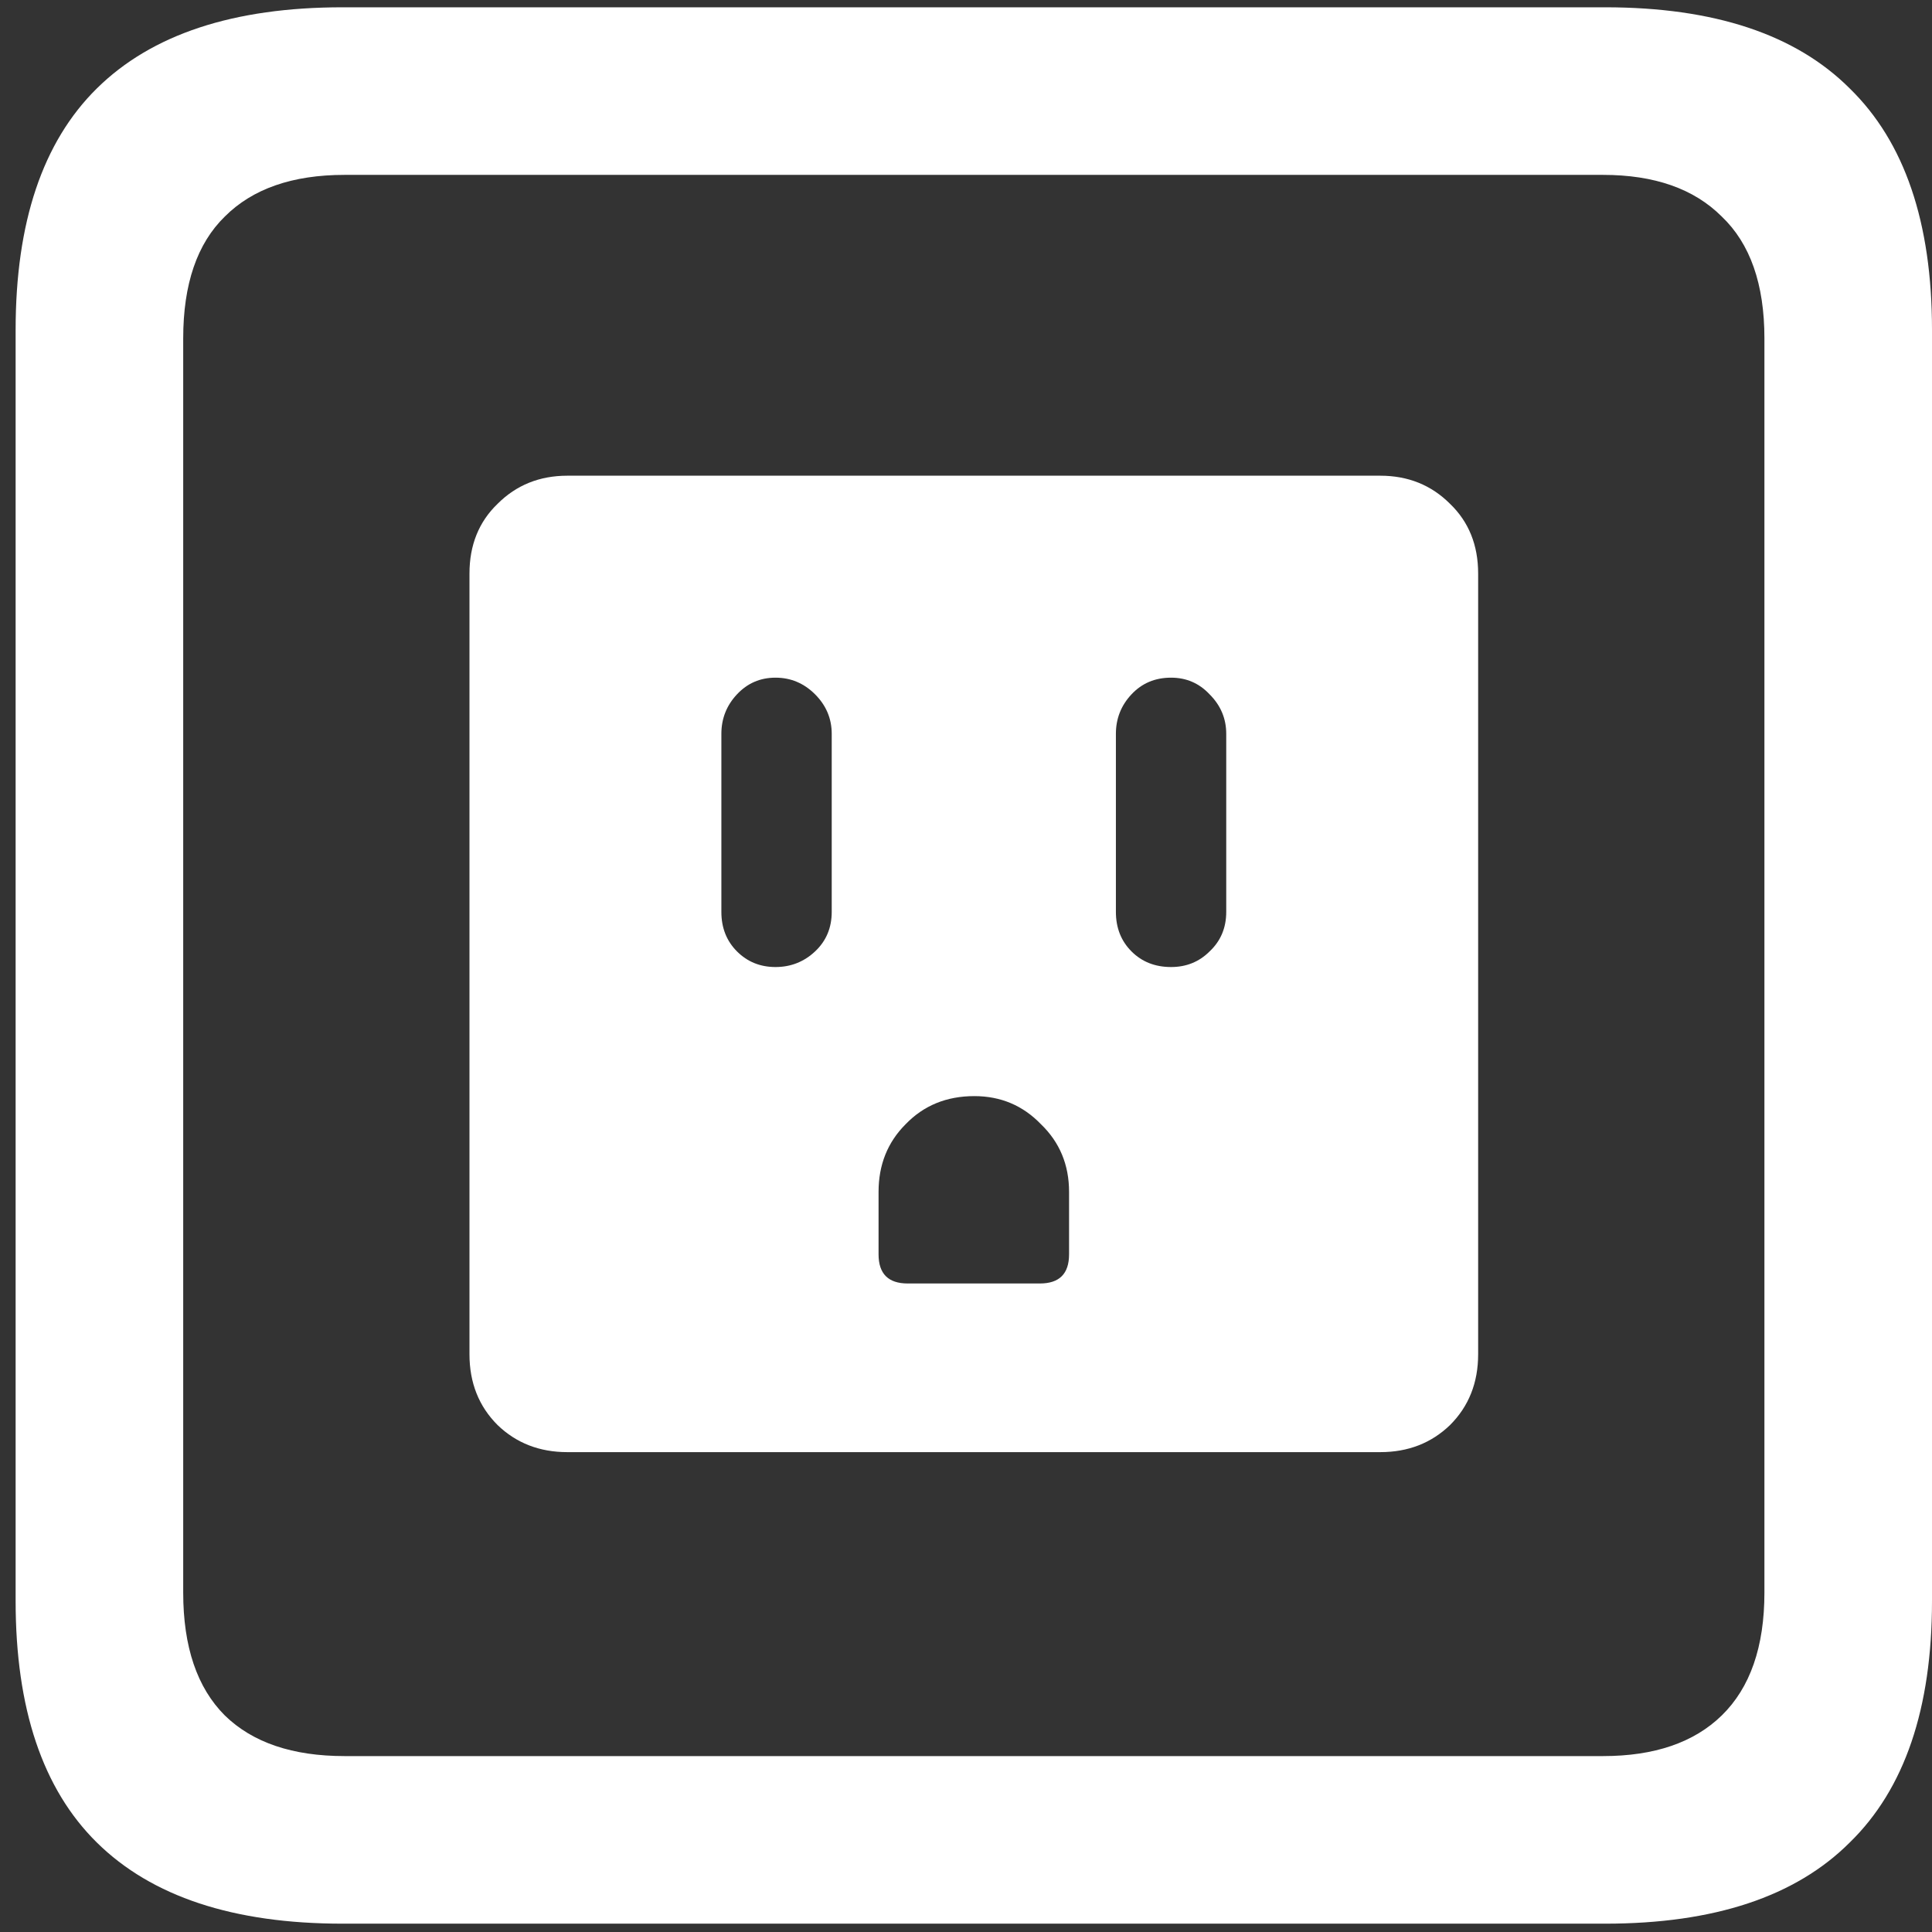 <svg width="116" height="116" viewBox="0 0 116 116" fill="none" xmlns="http://www.w3.org/2000/svg">
<rect x="0" y="0" width="116" height="116" fill="#333333" stroke="none"/>
<path d="M34.062 87.188H82.875C84.542 87.188 85.938 86.646 87.062 85.562C88.188 84.438 88.75 83.021 88.75 81.312V34.438C88.75 32.729 88.188 31.333 87.062 30.25C85.938 29.125 84.542 28.562 82.875 28.562H34.062C32.396 28.562 31 29.125 29.875 30.25C28.75 31.333 28.188 32.729 28.188 34.438V81.312C28.188 83.021 28.75 84.438 29.875 85.562C31 86.646 32.396 87.188 34.062 87.188ZM46.562 58.062C45.646 58.062 44.875 57.75 44.25 57.125C43.625 56.5 43.312 55.708 43.312 54.75V44.062C43.312 43.146 43.625 42.354 44.25 41.688C44.875 41.021 45.646 40.688 46.562 40.688C47.479 40.688 48.271 41.021 48.938 41.688C49.604 42.354 49.938 43.146 49.938 44.062V54.75C49.938 55.708 49.604 56.5 48.938 57.125C48.271 57.75 47.479 58.062 46.562 58.062ZM70.312 58.062C69.354 58.062 68.562 57.75 67.938 57.125C67.312 56.5 67 55.708 67 54.75V44.062C67 43.146 67.312 42.354 67.938 41.688C68.562 41.021 69.354 40.688 70.312 40.688C71.229 40.688 72 41.021 72.625 41.688C73.292 42.354 73.625 43.146 73.625 44.062V54.75C73.625 55.708 73.292 56.5 72.625 57.125C72 57.75 71.229 58.062 70.312 58.062ZM54.5 77.062C53.333 77.062 52.75 76.479 52.75 75.312V71.562C52.75 69.938 53.292 68.583 54.375 67.5C55.458 66.375 56.833 65.812 58.5 65.812C60.083 65.812 61.417 66.375 62.5 67.5C63.625 68.583 64.188 69.938 64.188 71.562V75.312C64.188 76.479 63.604 77.062 62.438 77.062H54.5ZM20.562 115.5H96.375C102.917 115.5 107.812 113.875 111.062 110.625C114.354 107.417 116 102.583 116 96.125V19.812C116 13.354 114.354 8.521 111.062 5.312C107.812 2.062 102.917 0.438 96.375 0.438H20.562C14.021 0.438 9.104 2.062 5.812 5.312C2.562 8.521 0.938 13.354 0.938 19.812V96.125C0.938 102.583 2.562 107.417 5.812 110.625C9.104 113.875 14.021 115.5 20.562 115.5ZM20.688 105.438C17.562 105.438 15.167 104.625 13.5 103C11.833 101.333 11 98.875 11 95.625V20.312C11 17.062 11.833 14.625 13.5 13C15.167 11.333 17.562 10.5 20.688 10.5H96.25C99.333 10.5 101.708 11.333 103.375 13C105.083 14.625 105.938 17.062 105.938 20.312V95.625C105.938 98.875 105.083 101.333 103.375 103C101.708 104.625 99.333 105.438 96.25 105.438H20.688Z" fill="white"/>
</svg>
